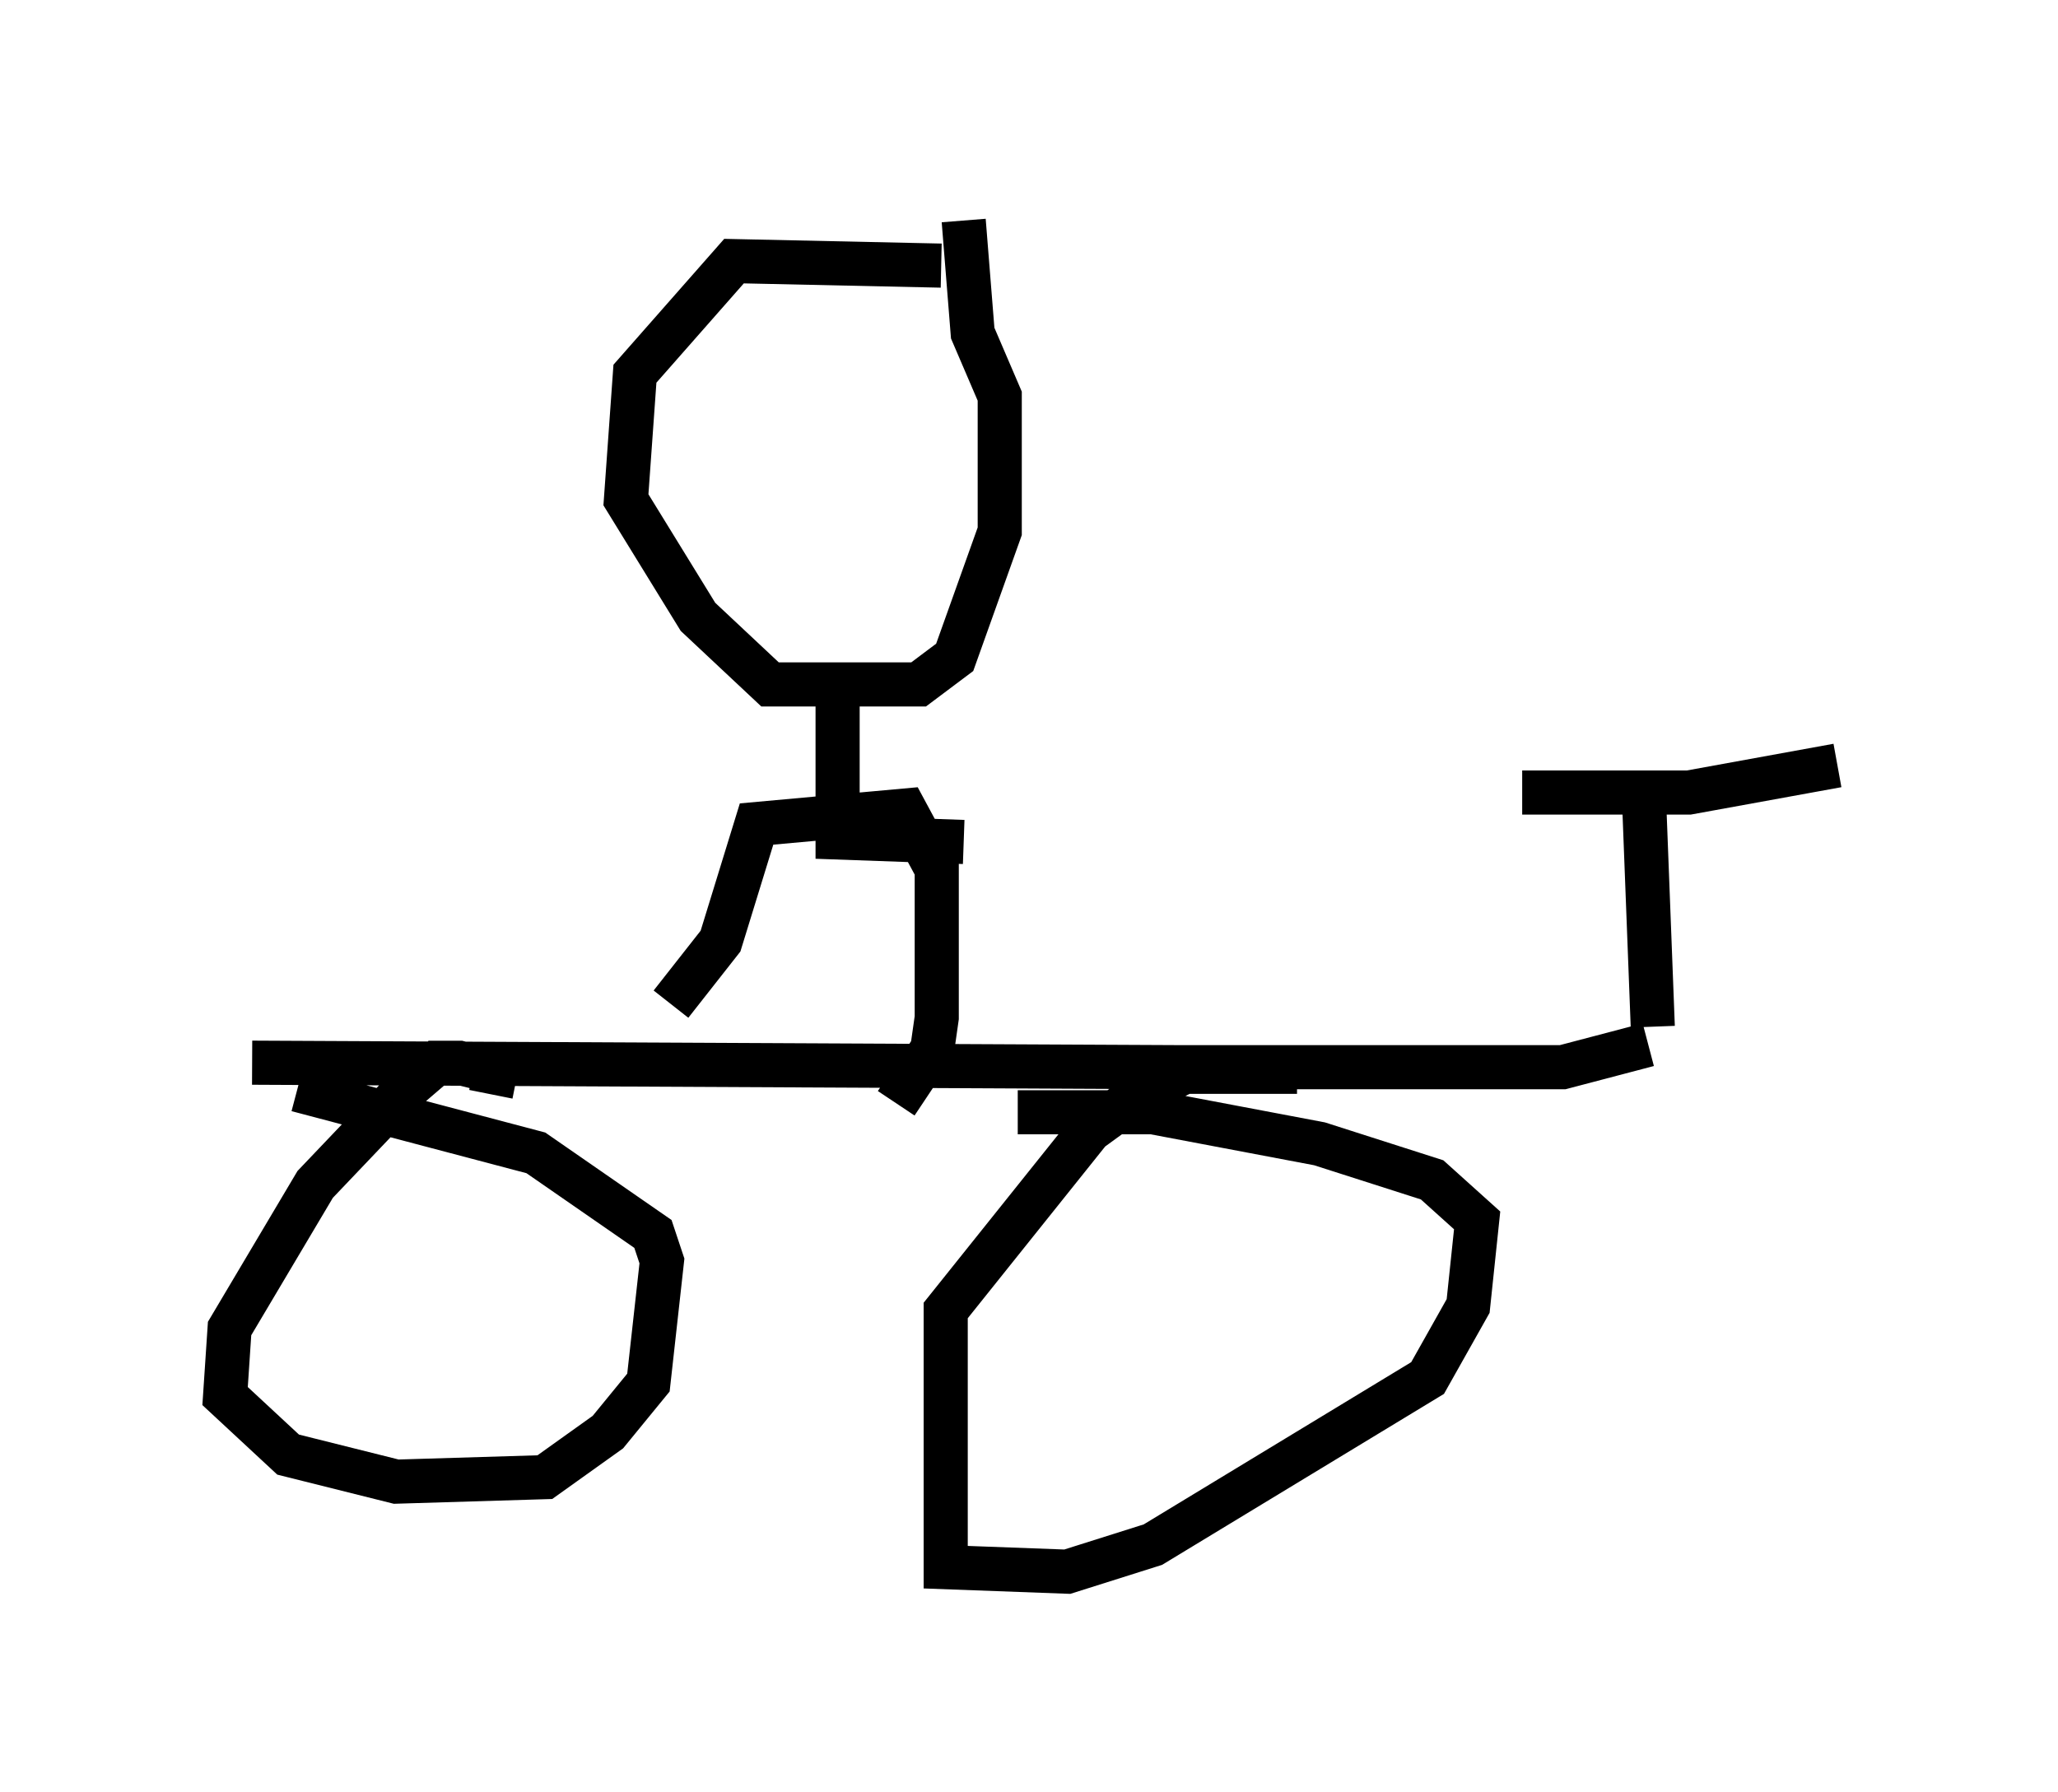<?xml version="1.0" encoding="utf-8" ?>
<svg baseProfile="full" height="40.625" version="1.1" width="46.648" xmlns="http://www.w3.org/2000/svg" xmlns:ev="http://www.w3.org/2001/xml-events" xmlns:xlink="http://www.w3.org/1999/xlink"><defs /><rect fill="white" height="40.625" width="46.648" x="0" y="0" /><path d="M5, 23.681 m0.715, 0.408 l21.029, 0.102 8.677, 0.0 l1.94, -0.51 m0.102, -0.408 l-0.204, -5.308 m-2.756, 0.0 l3.777, 0.0 3.369, -0.613 m-26.44, 5.41 l1.123, -1.429 0.817, -2.654 l3.369, -0.306 0.715, 1.327 l0.0, 3.369 -0.102, 0.715 l-0.817, 1.225 m-9.188, -0.204 l0.102, -0.51 -0.817, -0.204 l-0.51, 0.0 -0.715, 0.613 l-2.042, 2.144 -1.94, 3.267 l-0.102, 1.531 1.429, 1.327 l2.45, 0.613 3.369, -0.102 l1.429, -1.021 0.919, -1.123 l0.306, -2.756 -0.204, -0.613 l-2.654, -1.838 -5.41, -1.429 m22.663, -0.408 l-2.552, 0.0 -1.021, 0.51 l-1.123, 0.817 -3.267, 4.083 l0.0, 5.819 2.756, 0.102 l1.94, -0.613 6.227, -3.777 l0.919, -1.633 0.204, -1.94 l-1.021, -0.919 -2.552, -0.817 l-3.777, -0.715 -3.063, 0.0 m-1.735, -19.192 l-4.696, -0.102 -2.246, 2.552 l-0.204, 2.858 1.633, 2.654 l1.633, 1.531 3.369, 0.0 l0.817, -0.613 1.021, -2.858 l0.0, -3.063 -0.613, -1.429 l-0.204, -2.552 m-2.858, 10.106 l0.0, 3.879 2.858, 0.102 " fill="none" stroke="black" stroke-width="1" /></svg>